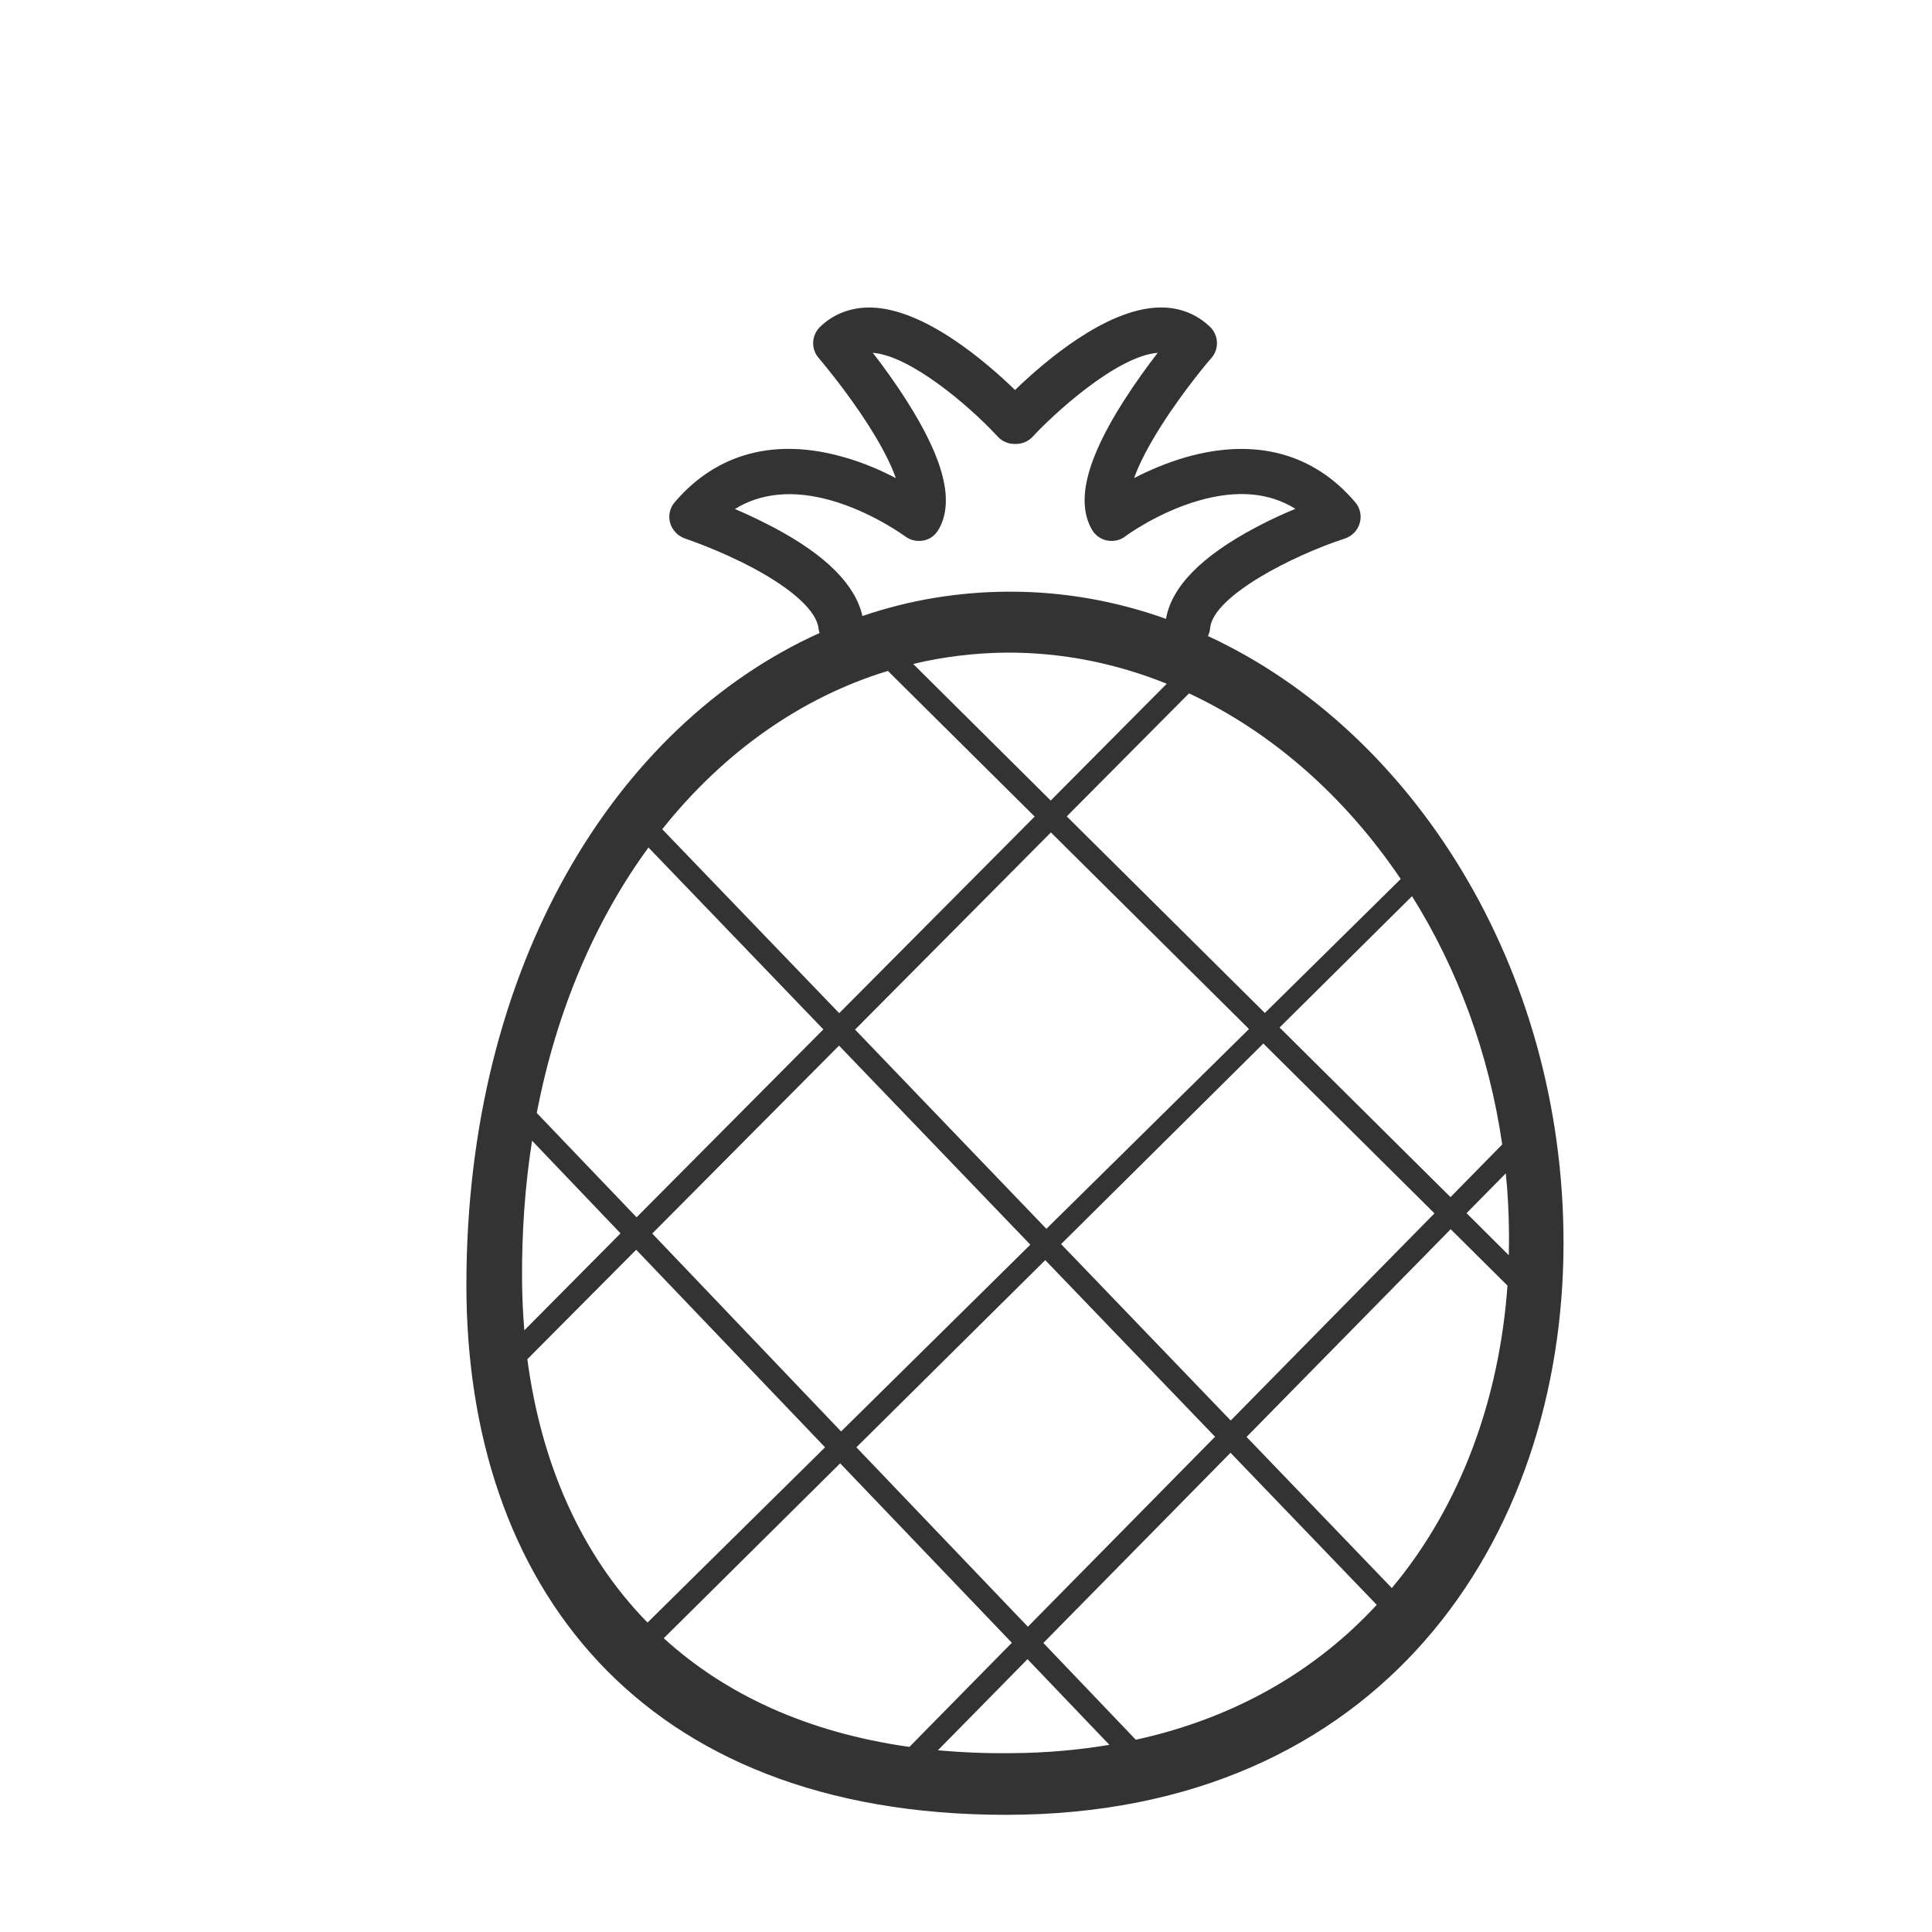 <svg t="1586140630413" class="icon" viewBox="0 0 1024 1024" version="1.1"
                      xmlns="http://www.w3.org/2000/svg" p-id="25136" width="18" height="18">
                      <path
                        d="M640.2 337.1c0.7-1.3 1.1-2.8 1.2-4.3 1.8-17 43.8-38.4 71.5-47.4 3.8-1.3 6.7-4.3 7.8-8.2 1.1-3.8 0.2-8-2.4-11-22.3-26.2-53.4-34.3-90-23.8-10.3 3-19.7 7.1-27.2 11 2.4-6.8 6.9-16 14.4-27.8 12.2-19.2 26.4-35.8 26.6-35.9 4.2-4.8 3.8-12.1-0.8-16.5-7.3-7-16.8-10.6-27.4-10.2-28.1 0.9-60.6 28.9-75.9 43.7-15.3-14.8-47.7-42.8-75.9-43.7-10.6-0.3-20.2 3.2-27.4 10.2-4.6 4.4-5 11.7-0.8 16.5 0.1 0.2 14.2 16.5 26.4 35.7 7.6 11.9 12.1 21.1 14.5 28-7.5-3.9-16.9-8.1-27.2-11-36.6-10.6-67.7-2.3-90 23.8-2.6 3-3.5 7.2-2.4 11s4.1 6.9 7.8 8.2c0.2 0.1 18.1 6 36.2 15.7 21 11.2 33.5 22.8 34.6 31.8 0.1 0.9 0.3 1.8 0.6 2.6-108.8 49.1-187.2 177.2-187.2 345.6 0 158 91.2 280.8 286 280.8 198.2 0 295.5-145.3 295.5-303.2 0-145.7-79.8-271.3-188.5-321.6z m-186.3 430L554 667.9l90 93.6-99.2 100.7-90.9-95.1z m82.4 103.6L482 925.9c-54.5-7.7-97.7-28-130.2-57.6l93.5-92.7 91 95.1zM276.7 679c-0.2-25.9 1.6-50.8 5.3-74.4l46.9 49.1-51 51.4c-0.7-8.6-1.1-17.3-1.2-26.1z m7.8-89.1c10.5-54.7 31.2-102.4 59.2-140.7l92.7 96.4-99 99.6-52.9-55.3z m160.2-35.7l101.4 105.5-100.3 99-100.1-104.9 99-99.6z m8.5-8.5L557 441.2l105 104.2-107.4 105.9-101.4-105.6z m109.2 113.7l107.2-106.3 90.7 90-108 109.8-89.9-93.5z m115.8-114.8l70.2-69.6c24 38.3 40.8 83.1 47.8 131.6l-27.4 27.9-90.6-89.9z m90.7 106.9l30.1 29.9c-4.3 59.9-24.6 116.4-61.3 160.3l-77-80.1 108.2-110.1z m8.4-8.5l20.8-21.1c1.1 10.5 1.6 21.2 1.7 32 0 3.8 0 7.6-0.1 11.4L777.3 643z m-34.9-177.1l-72 71-105-104.2 64.8-65.2c44.1 20.6 82.9 54.9 112.2 98.4z m-124-103.5l-61.5 61.9-72.9-72.4c15.9-3.8 32.3-5.8 49-6 29.6-0.2 58.4 5.6 85.4 16.5z m-207.9-82.6c-7.4-3.9-14.7-7.4-21-10 13.9-8.6 31-10.2 50.9-4.6 21.9 6.2 39.2 19 39.4 19.1 2.8 2.1 6.2 2.8 9.6 2.2 3.4-0.6 6.2-2.7 8-5.7 8.6-14.7 3.1-37.1-16.8-68.3-6.2-9.8-12.7-18.7-18-25.5 19.8 1.5 50.9 27.8 66.2 44.4 2.5 2.7 5.9 4 9.3 3.9 3.4 0.1 6.8-1.2 9.3-3.9 10.2-11.1 44-42.6 66.2-44.4-5.3 6.9-11.8 15.8-18 25.5-19.9 31.2-25.4 53.5-16.8 68.3 1.8 3 4.6 5 8 5.7 3.4 0.6 6.9-0.1 9.6-2.2 0.2-0.2 17.4-12.9 39.4-19.1 19.8-5.6 36.9-4.2 50.8 4.5-6.4 2.6-13.8 6-21.3 10-28.4 15.1-44.3 31.2-47.3 48.3-26.3-9.4-54-14.4-82.5-14.4-27.1 0-53.5 4.4-78.4 12.9-3.7-16.5-19.3-32.2-46.6-46.7z m60.1 75.8l77.8 77.2L444.8 537 351 439.5c32.5-40.8 73.6-69.9 119.6-83.9zM279.5 720.4l57.7-58 100.1 104.7-94.1 92.9c-35.5-36.3-56.4-84.6-63.7-139.6z m217.6 207.3l47.5-48.3 43.4 45.4c-16.2 2.7-33.4 4.3-51.6 4.4-13.7 0.2-26.8-0.4-39.3-1.5z m104.9-5.6l-49-51.3L652.2 770l77.5 80.6c-31.7 34.3-74.2 59.8-127.7 71.5z"
                        fill="#333333" p-id="25137"></path>
                    </svg>